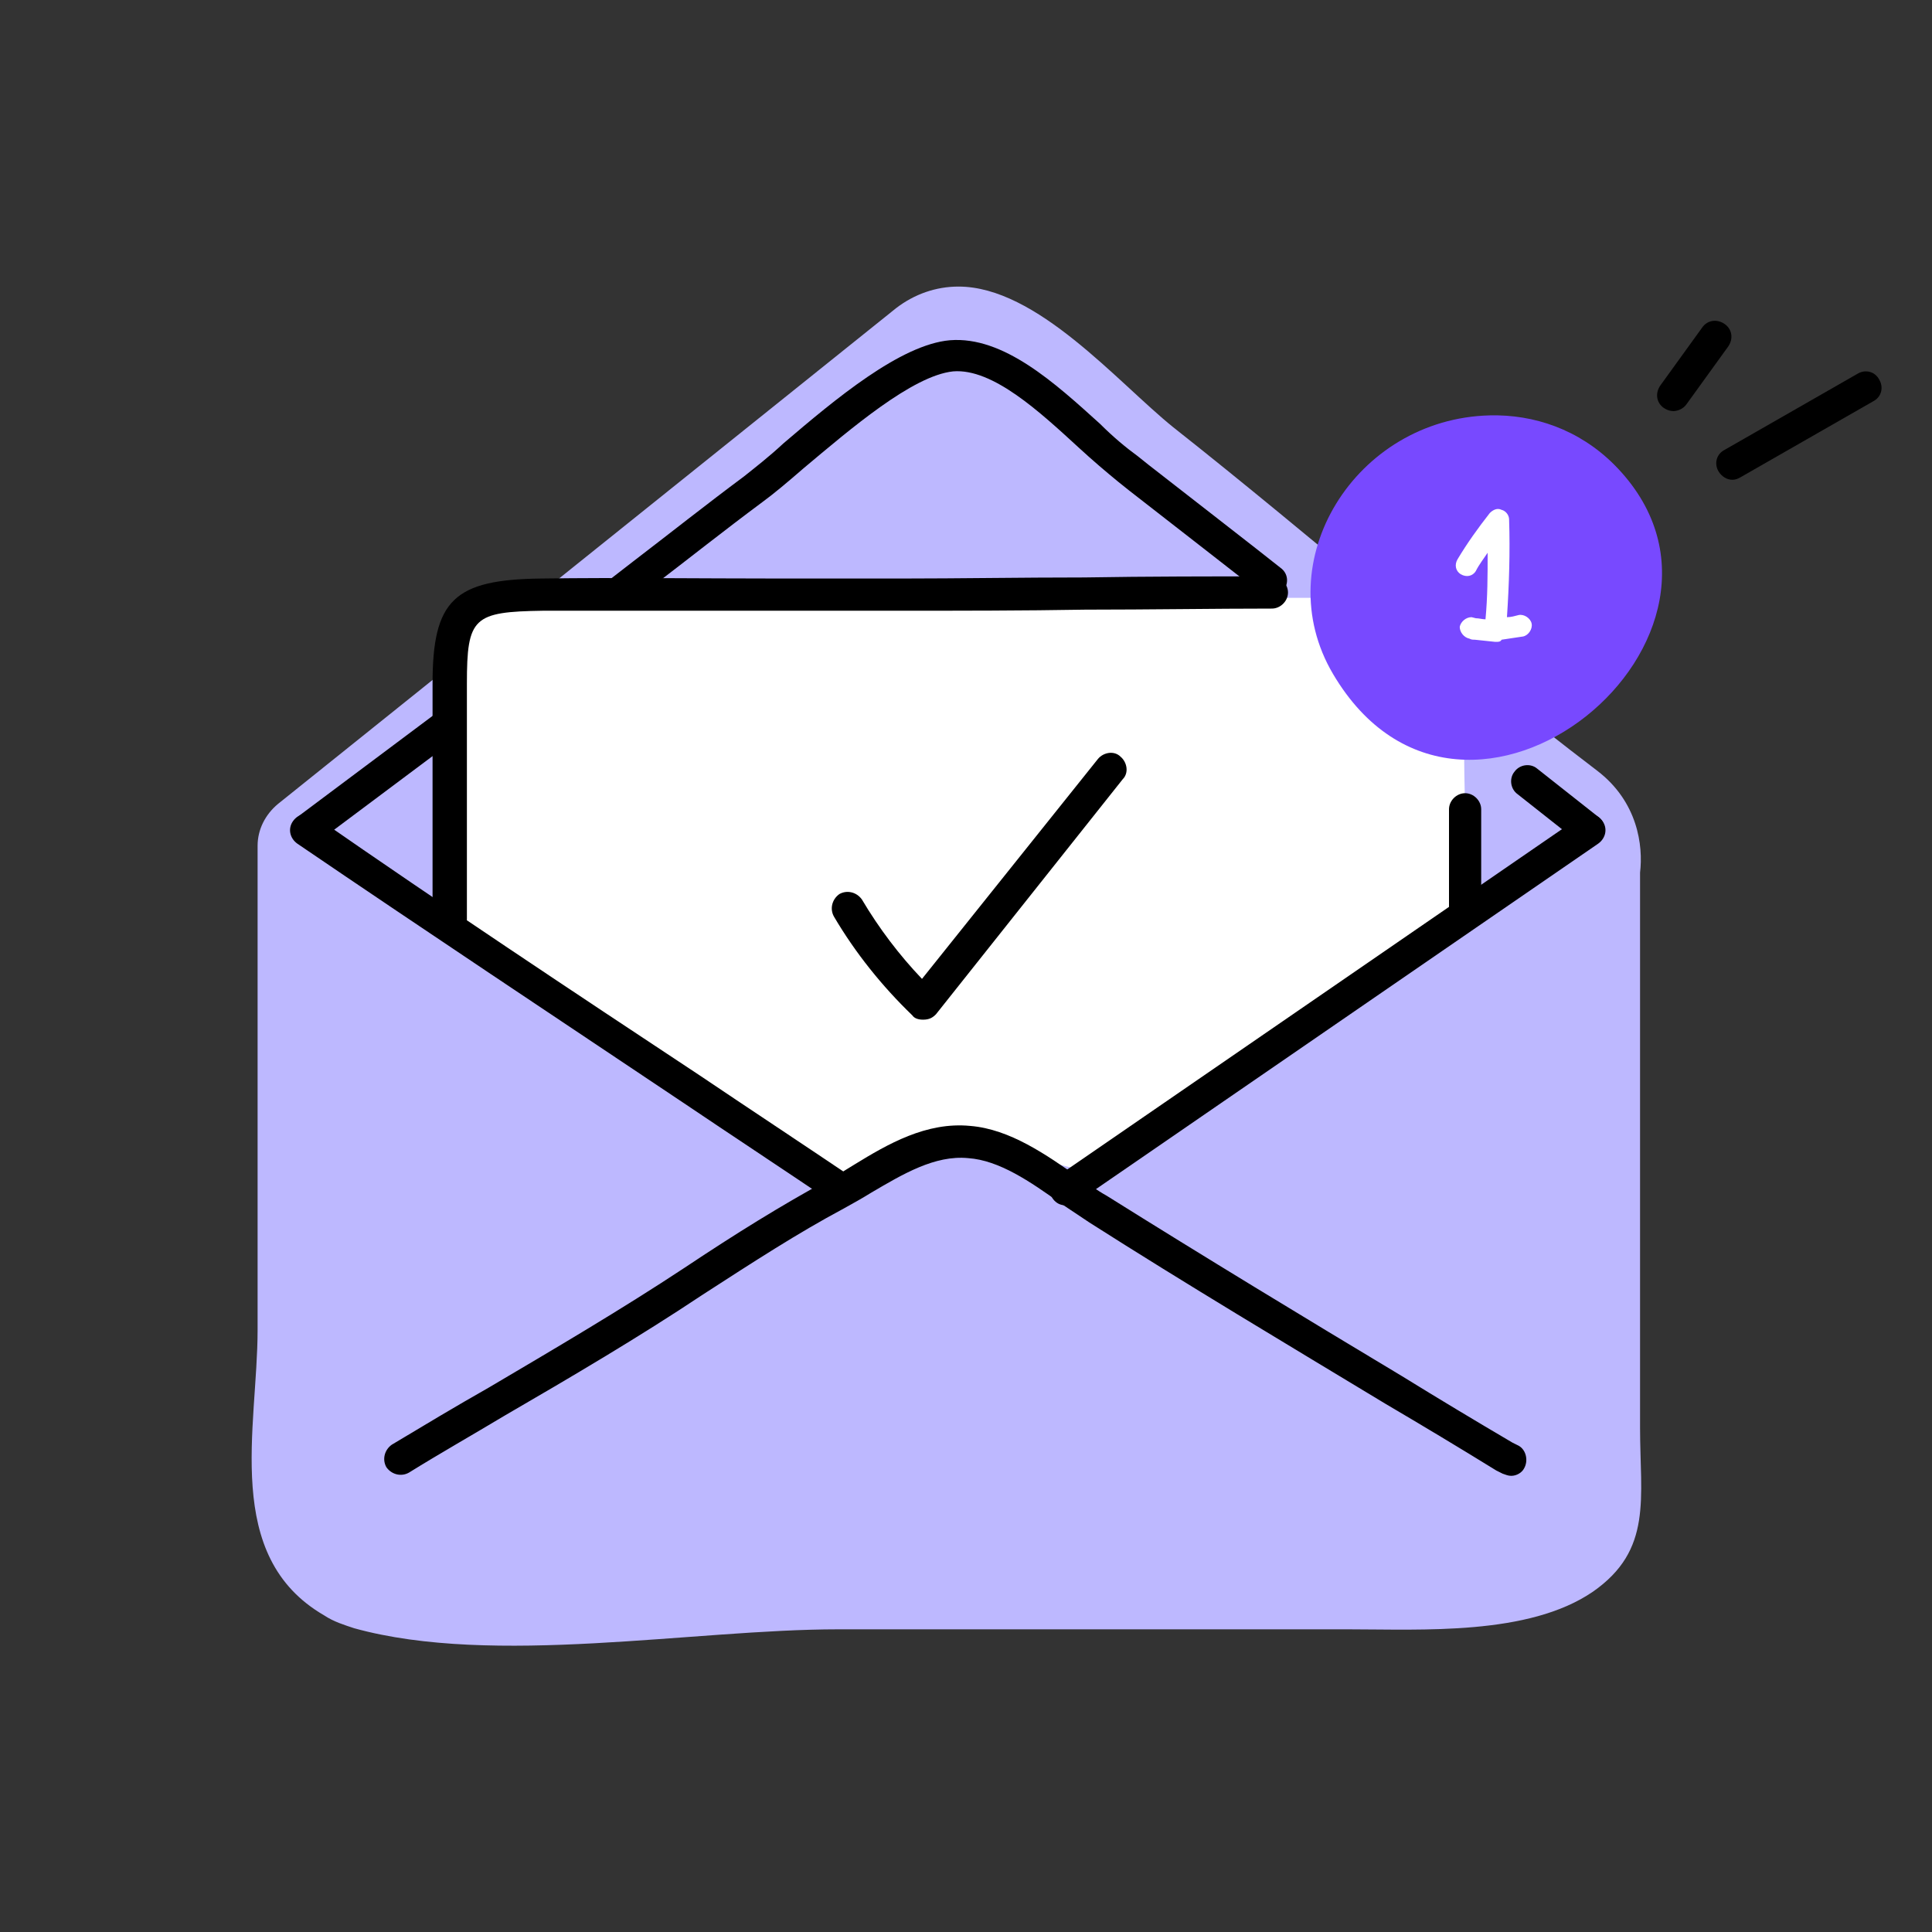 <?xml version="1.0" encoding="utf-8"?>
<!-- Generator: Adobe Illustrator 22.1.0, SVG Export Plug-In . SVG Version: 6.00 Build 0)  -->
<svg version="1.1" id="Layer_1" xmlns="http://www.w3.org/2000/svg" xmlns:xlink="http://www.w3.org/1999/xlink" x="0px" y="0px"
	 width="180px" height="180px" viewBox="0 0 180 180" style="enable-background:new 0 0 180 180;" xml:space="preserve">
<rect x="0" y="0" width="180" height="180" fill="#333333" stroke="none"/>
<style type="text/css">
	.st0{fill:#BDB8FF;}
	.st1{fill:#FFFFFF;}
	.st2{fill:#7849FF;}
	.st3{fill:#85E8C7;}
	.st4{fill:#00D28F;}
	.st5{fill:none;stroke:#000000;stroke-width:3;stroke-linecap:round;stroke-linejoin:round;stroke-miterlimit:10;}
</style>
<g>
	<g>
		<path class="st0" d="M33,151.7c-0.9-0.3-1.9-0.6-2.8-1.2C20.7,145,24,133,24,123.9c0-10.9,0-21.8,0-32.8c0-4.1,0-8.2,0-12.3
			c0-1.5,0.7-2.9,1.9-3.9l57.6-46.2c1.7-1.3,3.7-2,5.8-2c7.3,0,14.8,8.9,20,13.1c13.3,10.5,26.1,21.8,39.5,32c3.8,2.9,4.3,7,4,9.5
			c0,17.2,0,34.5,0,51.7c0,6.6,1.2,11.4-4.4,15.3c-6,4.1-15.9,3.5-22.8,3.5c-15.8,0-31.7,0-47.5,0C64.6,151.8,46,155.3,33,151.7z"/>
	</g>
	<g>
		<path d="M148,78.8c-0.3,0-0.6-0.1-0.9-0.3l-5.7-4.5c-0.7-0.5-0.8-1.5-0.3-2.1c0.5-0.7,1.5-0.8,2.1-0.3l5.7,4.5
			c0.7,0.5,0.8,1.5,0.3,2.1C148.9,78.6,148.5,78.8,148,78.8z"/>
	</g>
	<g>
		<path d="M52.3,60.9c-0.5,0-0.9-0.2-1.2-0.6c-0.5-0.7-0.4-1.6,0.3-2.1c2.5-1.9,5-3.9,7.6-5.9c3.4-2.6,6.8-5.3,10.3-7.9
			c1-0.8,2.3-1.8,3.7-3.1c4.8-4.1,10.9-9.2,15.5-9.6c5-0.4,9.8,4,14,7.8c1.2,1.2,2.4,2.2,3.5,3l1,0.8c3.2,2.5,10.3,8,12.3,9.6
			c0.7,0.5,0.8,1.4,0.3,2.1c-0.5,0.7-1.4,0.8-2.1,0.3c-2-1.6-9.1-7.1-12.3-9.6l-1-0.8c-1.1-0.9-2.4-2-3.7-3.2
			c-3.6-3.3-8-7.4-11.7-7.1C85,35,79.2,40,74.9,43.6c-1.5,1.3-2.8,2.4-3.9,3.2c-3.5,2.6-6.9,5.3-10.3,7.9c-2.5,2-5,3.9-7.6,5.9
			C52.9,60.8,52.6,60.9,52.3,60.9z"/>
	</g>
	<g>
		<path d="M28.9,78.6c-0.5,0-0.9-0.2-1.2-0.6c-0.5-0.7-0.4-1.6,0.3-2.1l12.7-9.5c0.7-0.5,1.6-0.4,2.1,0.3c0.5,0.7,0.4,1.6-0.3,2.1
			l-12.7,9.5C29.6,78.5,29.3,78.6,28.9,78.6z"/>
	</g>
	<g>
		<path class="st1" d="M103.2,108c3.9-3.1,8.8-5.8,12.8-8.5c3.8-2.6,8.5-5.5,12.1-8.5c3.9-3.4,8.5-5.7,8.5-7.8c0-6.2-0.2-9-0.2-15.2
			c0-3.3,0.4-6.8,0-10.1c-0.3-2.6-0.9-2.2-3.6-2.2c-4.3,0-8.6,0-12.9,0c-4.8,0-9.7,0-14.5,0l-2.1,0c-6.7,0-13,0-19.7-0.1
			c-12.9,0-25.8,0-38.7-0.1c-4.3,0-2.6,6-2.6,9.1c0,6.2-0.1,12.3-0.1,18.5c0,2.3,1.4,2.8,1.9,5.1c0.9,4,7.8,4.8,10.7,7.1
			c5,3.9,15.2,10.4,19.9,13.5c7.2,4.8,7.3-2.9,15.6-2.8C95.6,105.9,99.7,110.8,103.2,108z"/>
	</g>
	<g>
		<path d="M41.8,87.2c-0.8,0-1.5-0.7-1.5-1.5v-22c0-7.8,2-9.7,10.1-9.8c7.4-0.1,14.9,0,22.2,0c3.8,0,7.6,0,11.5,0
			c5.1,0,11.1-0.1,16.9-0.1c5.9-0.1,12.1-0.1,17.5-0.1c0.8,0,1.5,0.7,1.5,1.5s-0.7,1.5-1.5,1.5c-5.4,0-11.5,0.1-17.4,0.1
			c-5.8,0.1-11.8,0.1-16.9,0.1c-3.8,0-7.7,0-11.5,0c-7.3,0-14.8,0-22.1,0c-6.5,0.1-7.1,0.6-7.1,6.8v22
			C43.3,86.5,42.6,87.2,41.8,87.2z"/>
	</g>
	<g>
		<path d="M136.5,86.7C136.5,86.7,136.5,86.7,136.5,86.7c-0.8,0-1.5-0.7-1.5-1.5c0-2.7,0-4.8,0-7.1l0-2.7c0-0.8,0.7-1.5,1.5-1.5
			c0,0,0,0,0,0c0.8,0,1.5,0.7,1.5,1.5l0,2.7c0,2.4,0,4.5,0,7.1C138,86.1,137.3,86.7,136.5,86.7z"/>
	</g>
	<g>
		<path d="M140.8,137.5c-0.3,0-0.5-0.1-0.8-0.2l-0.6-0.3c-3.4-2.1-6.9-4.2-10.3-6.2c-9.1-5.5-18.5-11.1-27.6-16.9
			c-0.9-0.6-1.8-1.2-2.7-1.8c-2.8-2-5.7-4-8.6-4.2c-3.1-0.3-6.1,1.5-9,3.2c-0.8,0.5-1.7,1-2.6,1.5c-4.3,2.3-8.3,4.9-13.1,8
			c-6,4-12.3,7.7-18.5,11.3c-3,1.8-6,3.5-8.9,5.3c-0.7,0.4-1.6,0.2-2.1-0.5c-0.4-0.7-0.2-1.6,0.5-2.1c3-1.8,6-3.6,9-5.3
			c6.1-3.6,12.4-7.3,18.3-11.2c4.8-3.2,9-5.8,13.4-8.2c0.8-0.4,1.6-0.9,2.4-1.4c3.1-1.9,6.7-4,10.8-3.6c3.7,0.3,7.1,2.7,10.1,4.8
			c0.9,0.6,1.7,1.2,2.6,1.7c9.1,5.7,18.5,11.4,27.5,16.8c3.4,2.1,6.9,4.2,10.3,6.2l0.6,0.3c0.7,0.4,0.9,1.4,0.5,2.1
			C141.8,137.2,141.3,137.5,140.8,137.5z"/>
	</g>
	<g>
		<path d="M99.3,112.3c-0.5,0-0.9-0.2-1.2-0.6c-0.5-0.7-0.3-1.6,0.4-2.1l48.7-33.5c0.7-0.5,1.6-0.3,2.1,0.4c0.5,0.7,0.3,1.6-0.4,2.1
			l-48.7,33.5C99.9,112.3,99.6,112.3,99.3,112.3z"/>
	</g>
	<g>
		<path d="M78.3,112.3c-0.3,0-0.6-0.1-0.8-0.3c-4.6-3.1-9.3-6.2-13.9-9.3c-11.8-7.9-24-16-35.9-24.1c-0.7-0.5-0.9-1.4-0.4-2.1
			c0.5-0.7,1.4-0.9,2.1-0.4c11.8,8.2,24,16.3,35.8,24.1c4.6,3.1,9.3,6.2,13.9,9.3c0.7,0.5,0.9,1.4,0.4,2.1
			C79.3,112.1,78.8,112.3,78.3,112.3z"/>
	</g>
	<g>
		<path d="M86,95c-0.4,0-0.8-0.1-1-0.4c-2.8-2.7-5.3-5.8-7.3-9.2c-0.4-0.7-0.2-1.6,0.5-2.1c0.7-0.4,1.6-0.2,2.1,0.5
			c1.6,2.7,3.5,5.2,5.6,7.4l16.4-20.5c0.5-0.6,1.5-0.8,2.1-0.2c0.6,0.5,0.8,1.5,0.2,2.1L87.2,94.5C86.9,94.8,86.6,95,86,95
			C86.1,95,86.1,95,86,95z"/>
	</g>
	<g>
		<path class="st2" d="M138.8,38.7c-12.5,0.3-20.8,13.6-14.6,24.1c12.3,20.8,41.8-3.8,26.2-19.5C147.1,40,142.9,38.6,138.8,38.7z"/>
	</g>
	<g>
		<path class="st1" d="M139.4,59.8c0,0-0.1,0-0.1,0l-1.9-0.2c-0.2,0-0.3,0-0.5-0.1c-0.5-0.1-0.9-0.6-0.9-1.1
			c0.1-0.5,0.6-0.9,1.1-0.9l0.4,0.1c0.3,0,0.6,0.1,0.9,0.1c0.2-2.1,0.2-4.1,0.2-6.2c-0.4,0.6-0.8,1.1-1.1,1.7
			c-0.3,0.5-0.9,0.6-1.4,0.3c-0.5-0.3-0.6-0.9-0.3-1.4c0.9-1.5,1.9-2.9,3-4.3c0.3-0.3,0.7-0.5,1.1-0.3c0.4,0.1,0.7,0.5,0.7,0.9
			c0.1,3,0,6.1-0.2,9.1c0.4,0,0.7-0.1,1.1-0.2c0.5-0.1,1.1,0.3,1.2,0.8c0.1,0.5-0.3,1.1-0.8,1.2c-0.7,0.1-1.3,0.2-2,0.3
			C139.8,59.8,139.6,59.8,139.4,59.8z"/>
	</g>
	<g>
		<path d="M155.9,38.3c-0.3,0-0.6-0.1-0.9-0.3c-0.7-0.5-0.8-1.4-0.3-2.1l3.9-5.4c0.5-0.7,1.4-0.8,2.1-0.3c0.7,0.5,0.8,1.4,0.3,2.1
			l-3.9,5.4C156.8,38.1,156.3,38.3,155.9,38.3z"/>
	</g>
	<g>
		<path d="M161.4,44.7c-0.5,0-1-0.3-1.3-0.8c-0.4-0.7-0.2-1.6,0.6-2l12.4-7.1c0.7-0.4,1.6-0.2,2,0.6c0.4,0.7,0.2,1.6-0.6,2
			l-12.4,7.1C161.9,44.6,161.7,44.7,161.4,44.7z"/>
	</g>
</g>
</svg>
